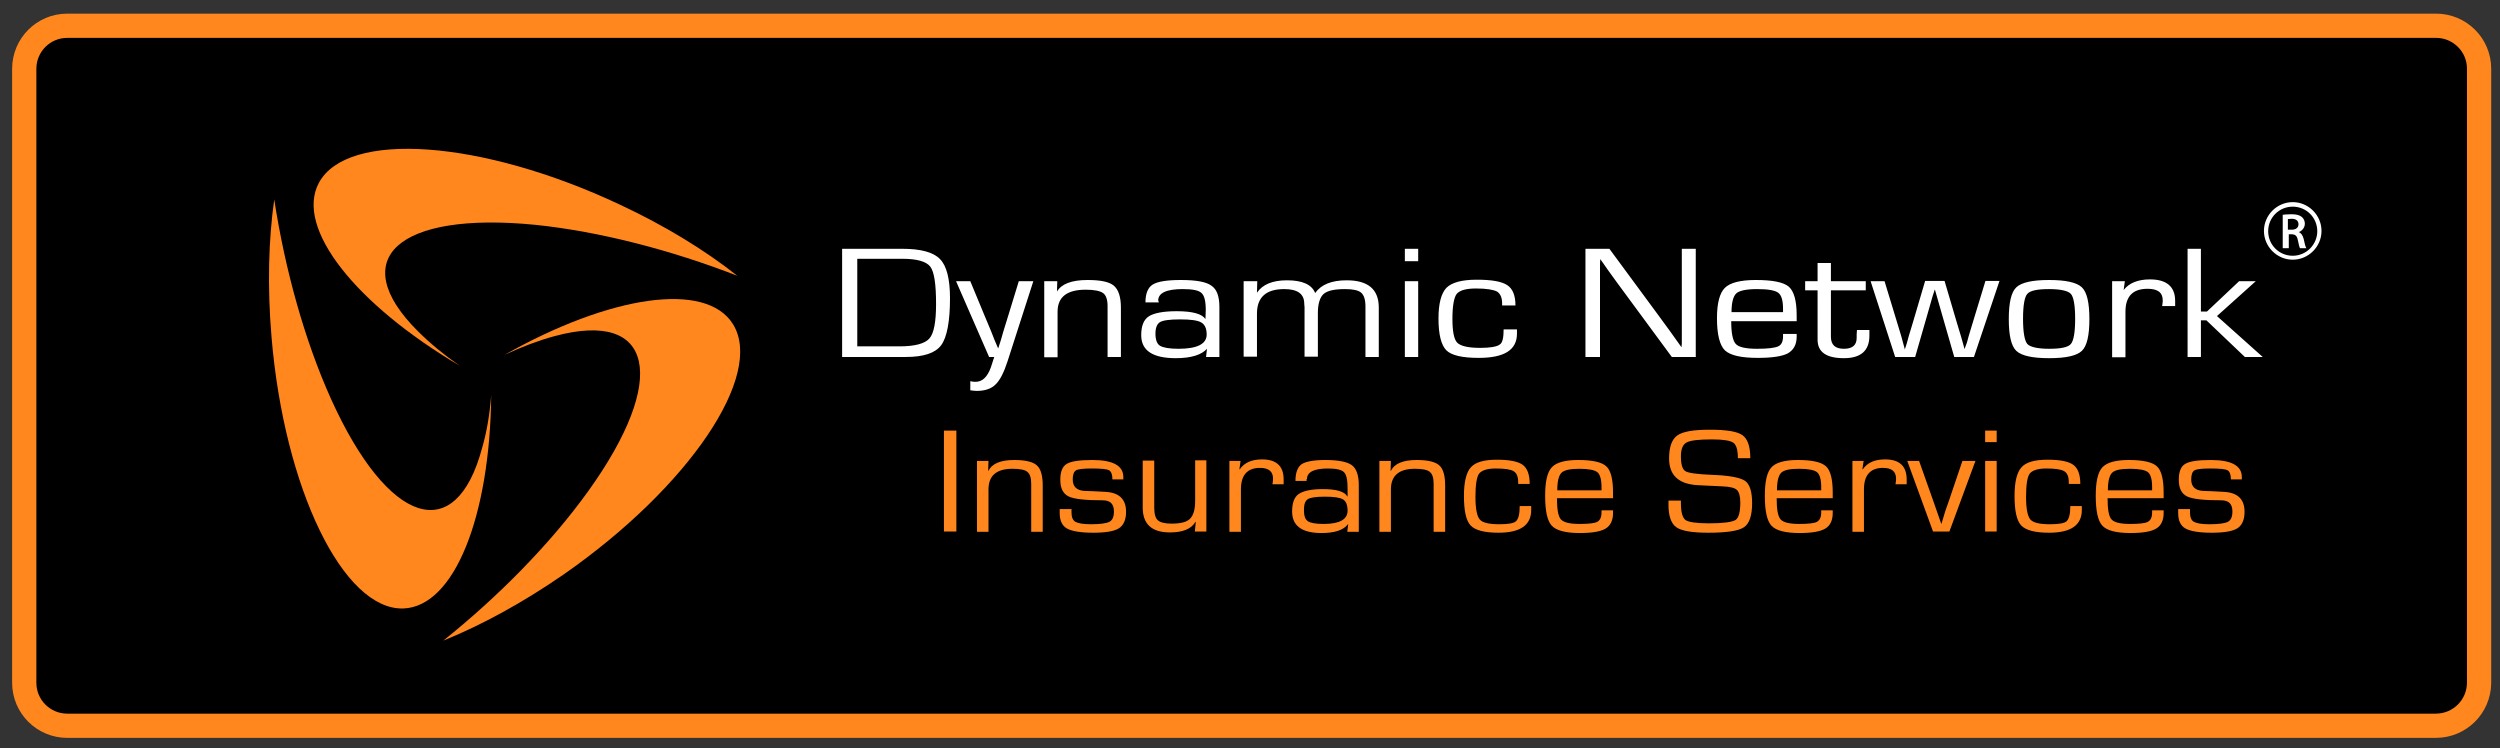 <?xml version="1.0" encoding="utf-8"?>
<!-- Generator: Adobe Illustrator 23.0.6, SVG Export Plug-In . SVG Version: 6.00 Build 0)  -->
<svg version="1.1" id="Layer_1" xmlns="http://www.w3.org/2000/svg" xmlns:xlink="http://www.w3.org/1999/xlink" x="0px" y="0px"
	 viewBox="0 0 825 247" style="enable-background:new 0 0 825 247;" xml:space="preserve">
<rect x="0" y="0" width="825" height="247" fill="#333333" stroke="none"/>
<style type="text/css">
	.st0{stroke:#FF871D;stroke-width:8;stroke-miterlimit:10;}
	.st1{fill:#FF871D;}
	.st2{fill-rule:evenodd;clip-rule:evenodd;fill:#FFFFFF;}
	.st3{display:none;}
	.st4{display:inline;fill:#FF871D;}
	.st5{fill:#FFFFFF;}
</style>
<path class="st0" d="M803.8,239.5H22.2c-7.8,0-14.2-6.3-14.2-14.2V22.7c0-7.8,6.3-14.2,14.2-14.2h781.7c7.8,0,14.2,6.3,14.2,14.2
	v202.7C818,233.2,811.7,239.5,803.8,239.5z"/>
<g>
	<g>
		<path class="st1" d="M166.5,117.1c34.7-19.6,66.5-24.5,75.4-10.1c10.4,16.8-14.5,53.7-55.8,82.5c-13.6,9.4-27.2,16.8-39.8,21.9
			c18.1-14.5,35.3-31.9,47.8-49.3c26.6-37,21.7-60-11-51.2C177.9,112.3,172.3,114.4,166.5,117.1z"/>
		<path class="st1" d="M151.7,120.7c-34.3-20.3-54.4-45.4-46.5-60.3c9.3-17.5,53.8-14.3,99.3,7.1c15,7,28.2,15.1,38.8,23.5
			c-21.6-8.4-45.3-14.6-66.6-16.8c-45.4-4.5-62.8,11.2-38.8,35.1C141.8,113.2,146.4,117,151.7,120.7z"/>
		<path class="st1" d="M162.1,130.4c-0.4,39.9-12.1,69.8-29,70.4c-19.8,0.6-39.3-39.5-43.5-89.6c-1.4-16.5-1-32,0.9-45.4
			c3.5,22.9,10,46.5,18.8,66c18.8,41.5,41.1,48.7,49.8,16C160.6,142.7,161.6,136.8,162.1,130.4z"/>
	</g>
	<path class="st2" d="M726.3,82.1v20.7h2l10.6-10h5.5l-12.8,11.5l15.1,13.5h-5.9l-12.7-12.1h-1.8v12.1h-4.4V82.1H726.3z M696.8,92.8
		h4.4l-0.4,2.9c1.8-2.3,4.7-3.5,8.7-3.5c5.5,0,8.3,2.4,8.3,7.1l0,1.7h-4.3l0.1-0.6c0.1-0.7,0.1-1.1,0.1-1.3c0-2.6-1.7-3.8-5-3.8
		c-4.9,0-7.3,2.5-7.3,7.6v15h-4.4V92.8z M676.2,95.4c-3.9,0-6.3,0.5-7.2,1.6c-0.9,1-1.4,3.8-1.4,8.2c0,4.4,0.5,7.2,1.4,8.3
		c0.9,1,3.4,1.6,7.2,1.6c3.9,0,6.3-0.5,7.2-1.6c0.9-1.1,1.4-3.8,1.4-8.3c0-4.4-0.5-7.2-1.4-8.2C682.5,96,680.1,95.4,676.2,95.4z
		 M676.2,92.4c5.5,0,9.1,0.8,10.8,2.4c1.7,1.6,2.5,5.1,2.5,10.5c0,5.4-0.8,8.9-2.5,10.5c-1.7,1.6-5.2,2.4-10.8,2.4
		c-5.5,0-9.1-0.8-10.8-2.4c-1.7-1.6-2.5-5.1-2.5-10.5c0-5.4,0.8-8.9,2.5-10.5C667.1,93.2,670.7,92.4,676.2,92.4z M659.8,92.8
		l-8.4,25h-6.5l-4-13.9l-1.2-4.2l-0.6-2.1l-0.6-2.1l-0.7,2.1l-0.6,2.1l-1.2,4.2l-4,13.9h-6.6l-8.1-25h4.6l4.2,13.8l1.3,4.3l0.6,2.2
		l0.6,2.2l0.7-2.2l0.6-2.2l1.3-4.3l4.1-13.9h6.4l4.1,13.9l1.3,4.3l0.6,2.1l0.6,2.2l0.8-2.2l0.6-2.2l1.3-4.3l4.2-13.8H659.8z
		 M615.7,92.8v3h-11.5v15.3c0,2.7,1.4,4,4.3,4c2.8,0,4.2-1.2,4.2-3.6l0-1.2l0.1-1.4h4.1l0,1.9c0,4.9-2.8,7.4-8.4,7.4
		c-5.8,0-8.7-2-8.7-6.1v-0.9V95.8h-4.1v-3h4.1v-6h4.4v6H615.7z M588.4,103.1l0-1.2c0-2.7-0.5-4.5-1.6-5.3c-1.1-0.8-3.4-1.2-6.9-1.2
		c-3.6,0-5.9,0.5-6.9,1.4c-1,0.9-1.6,3-1.6,6.2H588.4z M588.4,110.2h4.5l0,0.9c0,2.6-1,4.4-2.9,5.5c-1.9,1-5.2,1.5-9.9,1.5
		c-5.5,0-9.1-0.8-10.9-2.5c-1.7-1.7-2.6-5.2-2.6-10.6c0-5,0.9-8.3,2.6-10c1.7-1.7,5.1-2.6,10.2-2.6c5.5,0,9.1,0.7,10.9,2.2
		c1.7,1.5,2.6,4.6,2.6,9.4v2h-21.6c0,3.9,0.5,6.4,1.5,7.5c1,1.1,3.4,1.6,7.1,1.6c3.5,0,5.8-0.3,6.9-0.8c1.1-0.5,1.6-1.6,1.6-3.3
		V110.2z M559.6,82.1v35.7h-7.9l-17.9-24.3l-2.9-4l-1.4-2l-1.4-2l-0.1,1.3l0,1.4v2.7v26.9h-4.8V82.1h7.9l15.7,21.3l4.1,5.6l2,2.8
		l2,2.8l0.1-1.3l0-1.4v-2.7V82.1H559.6z M496.2,108.7h4.4l0,1.4c0,5.4-4.2,8-12.6,8c-5.4,0-9-0.8-10.7-2.5
		c-1.7-1.7-2.6-5.2-2.6-10.5c0-4.9,0.9-8.3,2.6-10.1c1.8-1.8,5.1-2.7,10.1-2.7c4.9,0,8.2,0.6,10,1.8c1.8,1.2,2.7,3.4,2.7,6.7h-4.4
		v-0.7c0-1.9-0.6-3.2-1.7-3.9c-1.2-0.6-3.4-1-6.9-1c-3.3,0-5.4,0.6-6.4,1.8c-0.9,1.2-1.4,4-1.4,8.2c0,4.1,0.5,6.8,1.6,7.9
		c1.1,1.1,3.6,1.7,7.6,1.7c3.3,0,5.5-0.4,6.4-1.1C495.8,113.2,496.2,111.5,496.2,108.7z M468,92.8v25h-4.4v-25H468z M468,82.1v4.1
		h-4.4v-4.1H468z M410.5,92.8h4.4l-0.1,3.8c1.8-2.7,5.1-4.1,9.9-4.1c5.1,0,8.2,1.4,9.3,4.2c2-2.8,5.4-4.2,10.4-4.2
		c7.1,0,10.6,3,10.6,9v16.3h-4.4v-16.7c0-2.2-0.5-3.7-1.4-4.5c-0.9-0.8-2.7-1.2-5.3-1.2c-3.5,0-5.8,0.5-7.1,1.6
		c-1.2,1.1-1.9,3.2-1.9,6.2v14.5h-4.4v-16.3l-0.1-1.2c0-3.2-2.2-4.8-6.6-4.8c-6,0-9,2.7-9,8.1v14.2h-4.4V92.8z M389.4,105.4
		c-3.4,0-5.6,0.3-6.6,0.9c-1,0.6-1.5,1.9-1.5,3.8c0,2,0.5,3.4,1.5,4c1,0.6,3,1,6.1,1c6.2,0,9.3-1.6,9.3-4.7c0-2-0.6-3.3-1.8-4
		C395.2,105.7,392.9,105.4,389.4,105.4z M382.4,99.8H378c0-2.9,0.8-4.9,2.4-5.9c1.6-1,4.7-1.5,9.3-1.5c5,0,8.4,0.6,10.1,1.9
		c1.8,1.2,2.6,3.6,2.6,7v16.5H398l0.3-2.7c-1.8,2-5.2,3.1-10.3,3.1c-7.6,0-11.4-2.5-11.4-7.6c0-3,0.8-5.1,2.5-6.2
		c1.7-1.1,4.8-1.7,9.2-1.7c5.3,0,8.4,0.9,9.5,2.6l0.1-3.1c0-2.9-0.5-4.7-1.4-5.5c-0.9-0.9-3-1.3-6.2-1.3c-5.4,0-8.1,1.3-8.1,3.8
		C382.3,99.2,382.3,99.4,382.4,99.8z M344.7,92.8h4.2l-0.1,3.4c1.5-2.5,4.8-3.8,10.1-3.8c4.3,0,7.2,0.6,8.7,1.9
		c1.5,1.3,2.3,3.7,2.3,7.2v16.3h-4.4v-15.9v-0.9c0-2.1-0.5-3.6-1.5-4.3c-1-0.7-2.9-1.1-5.7-1.1c-6.2,0-9.3,2.4-9.3,7.3v15h-4.4V92.8
		z M341,92.8l-8.5,26.4c-1.2,3.7-2.5,6.3-4,7.7c-1.4,1.4-3.5,2.1-6.2,2.1c-0.5,0-1.2-0.1-2.1-0.2v-3c0.6,0.1,1.1,0.2,1.5,0.2
		c2.4,0.1,4.1-1.5,5.3-4.8l0.8-2.5l0.3-0.9h-1.7l-10.9-25h4.7l4.6,11.1l2.3,5.5l1.1,2.8l1.2,2.8l0.9-2.8l0.8-2.8l1.7-5.5l3.4-11.1
		H341z M282.8,114.3h14c5.1,0,8.4-0.9,9.9-2.6c1.5-1.7,2.2-5.5,2.2-11.4c0-6.5-0.6-10.6-1.9-12.3c-1.3-1.7-4.4-2.6-9.2-2.6h-14.9
		V114.3z M277.9,117.7V82.1h19.8c6.1,0,10.3,1.1,12.5,3.4c2.2,2.2,3.3,6.6,3.3,12.9c0,7.7-1,12.9-2.9,15.5
		c-1.9,2.6-5.8,3.9-11.6,3.9H277.9z"/>
	<g class="st3">
		<path class="st4" d="M334,168.4h-18.6l-2.8,7.1h-4.4l13.4-33.3h5.8l13.7,33.3h-4.3L334,168.4z M332.8,165.6l-8.1-20.4l-8,20.4
			H332.8z"/>
		<path class="st4" d="M366.3,152.1V177c0,3.4-0.8,5.7-2.4,7s-4.6,1.9-8.9,1.9c-3.8,0-6.4-0.5-7.8-1.6s-2.1-3.1-2.1-6h3.6
			c0,2,0.4,3.3,1.2,3.9c0.8,0.6,2.6,0.9,5.4,0.9c2.9,0,4.8-0.4,5.8-1.2c1-0.8,1.5-2.3,1.5-4.6v-4.7l-0.1,0c-1,2.2-3.8,3.2-8.4,3.2
			c-3.8,0-6.4-0.9-7.8-2.6c-1.4-1.7-2.1-4.8-2.1-9.3c0-4.7,0.7-7.9,2.2-9.6c1.5-1.7,4.2-2.6,8.1-2.6c4.2,0,7,1.2,8.2,3.5l0.1,0
			l-0.2-3.1H366.3z M355.1,154.6c-3,0-4.9,0.6-5.7,1.7c-0.9,1.1-1.3,3.6-1.3,7.4c0,3.9,0.4,6.4,1.3,7.5c0.9,1.1,2.8,1.7,5.7,1.7
			c3,0,5-0.6,5.9-1.9c0.9-1.3,1.4-3.9,1.4-7.9c0-3.5-0.5-5.8-1.4-6.9C360.1,155.2,358.1,154.6,355.1,154.6z"/>
		<path class="st4" d="M390.9,168.4h3.8l0,0.9c0,2.4-0.8,4.1-2.4,5.1c-1.6,1-4.5,1.5-8.5,1.5c-4.7,0-7.8-0.8-9.3-2.4
			c-1.5-1.6-2.2-4.9-2.2-9.9c0-4.7,0.7-7.8,2.2-9.4c1.5-1.6,4.4-2.4,8.7-2.4c4.7,0,7.8,0.7,9.3,2.1c1.5,1.4,2.2,4.3,2.2,8.7v1.8
			h-18.5c0,3.7,0.4,6,1.3,7c0.9,1,2.9,1.5,6.1,1.5c3,0,5-0.2,5.9-0.7c0.9-0.5,1.4-1.5,1.4-3.1V168.4z M390.9,161.8l0-1.1
			c0-2.5-0.5-4.2-1.4-4.9c-0.9-0.8-2.9-1.1-5.9-1.1c-3,0-5,0.4-5.9,1.3c-0.9,0.9-1.4,2.8-1.4,5.8H390.9z"/>
		<path class="st4" d="M400.8,152.1h3.6l-0.1,3.2l0.1,0.1c1.1-2.4,4-3.6,8.5-3.6c3.7,0,6.2,0.6,7.5,1.8s1.9,3.4,1.9,6.7v15.2h-3.8
			v-14.9v-0.9c0-2-0.4-3.3-1.3-4c-0.8-0.7-2.5-1-4.9-1c-5.3,0-7.9,2.3-7.9,6.8v14h-3.8V152.1z"/>
		<path class="st4" d="M442.8,152.1v2.8H433v14.3c0,2.5,1.2,3.7,3.7,3.7c2.4,0,3.6-1.1,3.6-3.3l0-1.1l0.1-1.3h3.5l0,1.7
			c0,4.6-2.4,6.9-7.2,6.9c-5,0-7.4-1.9-7.4-5.7v-0.8V155h-3.5v-2.8h3.5v-5.6h3.8v5.6H442.8z"/>
		<path class="st4" d="M465.1,168.4h3.8l0,0.9c0,2.4-0.8,4.1-2.4,5.1c-1.6,1-4.5,1.5-8.5,1.5c-4.7,0-7.8-0.8-9.3-2.4
			c-1.5-1.6-2.2-4.9-2.2-9.9c0-4.7,0.7-7.8,2.2-9.4c1.5-1.6,4.4-2.4,8.7-2.4c4.7,0,7.8,0.7,9.3,2.1c1.5,1.4,2.2,4.3,2.2,8.7v1.8
			h-18.5c0,3.7,0.4,6,1.3,7c0.9,1,2.9,1.5,6.1,1.5c3,0,5-0.2,5.9-0.7c0.9-0.5,1.4-1.5,1.4-3.1V168.4z M465.1,161.8l0-1.1
			c0-2.5-0.5-4.2-1.4-4.9c-0.9-0.8-2.9-1.1-5.9-1.1c-3,0-5,0.4-5.9,1.3c-0.9,0.9-1.4,2.8-1.4,5.8H465.1z"/>
		<path class="st4" d="M510.3,142.1v33.3h-3.8l0.2-3l-0.1,0c-1.2,2.3-3.9,3.4-8.2,3.4c-3.9,0-6.6-0.9-8.1-2.6
			c-1.4-1.7-2.2-5-2.2-9.7c0-4.4,0.7-7.4,2.2-9.1c1.5-1.7,4-2.6,7.8-2.6c4.7,0,7.5,1.1,8.4,3.3l0.1,0v-12.9H510.3z M499,154.6
			c-2.8,0-4.6,0.6-5.5,1.7c-0.9,1.2-1.4,3.5-1.4,7.1c0,3.9,0.5,6.5,1.4,7.7c0.9,1.2,2.8,1.8,5.6,1.8c3.1,0,5.1-0.6,6-1.8
			c0.9-1.2,1.4-3.9,1.4-8c0-3.3-0.5-5.6-1.5-6.8S502,154.6,499,154.6z"/>
		<path class="st4" d="M534.9,168.4h3.8l0,0.9c0,2.4-0.8,4.1-2.4,5.1c-1.6,1-4.5,1.5-8.5,1.5c-4.7,0-7.8-0.8-9.3-2.4
			c-1.5-1.6-2.2-4.9-2.2-9.9c0-4.7,0.7-7.8,2.2-9.4c1.5-1.6,4.4-2.4,8.7-2.4c4.7,0,7.8,0.7,9.3,2.1c1.5,1.4,2.2,4.3,2.2,8.7v1.8
			h-18.5c0,3.7,0.4,6,1.3,7c0.9,1,2.9,1.5,6.1,1.5c3,0,5-0.2,5.9-0.7c0.9-0.5,1.4-1.5,1.4-3.1V168.4z M534.9,161.8l0-1.1
			c0-2.5-0.5-4.2-1.4-4.9c-0.9-0.8-2.9-1.1-5.9-1.1c-3,0-5,0.4-5.9,1.3c-0.9,0.9-1.4,2.8-1.4,5.8H534.9z"/>
		<path class="st4" d="M584,151.2h-4.1c0-2.7-0.5-4.4-1.5-5.1s-3.3-1.1-7-1.1c-4.3,0-7.1,0.3-8.4,1c-1.3,0.7-1.9,2.2-1.9,4.6
			c0,2.7,0.5,4.3,1.5,4.9s3.9,1,8.8,1.2c5.7,0.2,9.3,0.9,10.9,2c1.5,1.1,2.3,3.5,2.3,7.3c0,4.1-0.9,6.8-2.7,8
			c-1.8,1.2-5.7,1.8-11.8,1.8c-5.3,0-8.8-0.6-10.5-1.8c-1.7-1.2-2.6-3.7-2.6-7.3l0-1.5h4.1v0.8c0,3,0.5,4.8,1.5,5.6
			c1,0.7,3.6,1.1,7.7,1.1c4.7,0,7.7-0.4,8.8-1.1c1.1-0.7,1.6-2.7,1.6-5.8c0-2-0.4-3.4-1.1-4.1c-0.7-0.7-2.3-1.1-4.7-1.2l-4.3-0.2
			l-4.1-0.2c-6.2-0.4-9.3-3.3-9.3-8.8c0-3.8,0.9-6.3,2.7-7.6c1.8-1.3,5.4-1.9,10.8-1.9c5.5,0,9,0.6,10.7,1.8
			C583.1,144.8,584,147.3,584,151.2z"/>
		<path class="st4" d="M607.4,168.4h3.8l0,0.9c0,2.4-0.8,4.1-2.4,5.1c-1.6,1-4.5,1.5-8.5,1.5c-4.7,0-7.8-0.8-9.3-2.4
			c-1.5-1.6-2.2-4.9-2.2-9.9c0-4.7,0.7-7.8,2.2-9.4c1.5-1.6,4.4-2.4,8.7-2.4c4.7,0,7.8,0.7,9.3,2.1c1.5,1.4,2.2,4.3,2.2,8.7v1.8
			h-18.5c0,3.7,0.4,6,1.3,7c0.9,1,2.9,1.5,6.1,1.5c3,0,5-0.2,5.9-0.7c0.9-0.5,1.4-1.5,1.4-3.1V168.4z M607.4,161.8l0-1.1
			c0-2.5-0.5-4.2-1.4-4.9c-0.9-0.8-2.9-1.1-5.9-1.1c-3,0-5,0.4-5.9,1.3c-0.9,0.9-1.4,2.8-1.4,5.8H607.4z"/>
		<path class="st4" d="M638.7,152.1V177c0,3.4-0.8,5.7-2.4,7s-4.6,1.9-8.9,1.9c-3.8,0-6.4-0.5-7.8-1.6s-2.1-3.1-2.1-6h3.6
			c0,2,0.4,3.3,1.2,3.9c0.8,0.6,2.6,0.9,5.4,0.9c2.9,0,4.8-0.4,5.8-1.2s1.5-2.3,1.5-4.6v-4.7l-0.1,0c-1,2.2-3.8,3.2-8.4,3.2
			c-3.8,0-6.4-0.9-7.8-2.6c-1.4-1.7-2.1-4.8-2.1-9.3c0-4.7,0.7-7.9,2.2-9.6s4.2-2.6,8.1-2.6c4.2,0,7,1.2,8.2,3.5l0.1,0l-0.2-3.1
			H638.7z M627.5,154.6c-3,0-4.9,0.6-5.7,1.7s-1.3,3.6-1.3,7.4c0,3.9,0.4,6.4,1.3,7.5c0.9,1.1,2.8,1.7,5.7,1.7c3,0,5-0.6,5.9-1.9
			c0.9-1.3,1.4-3.9,1.4-7.9c0-3.5-0.5-5.8-1.4-6.9C632.5,155.2,630.5,154.6,627.5,154.6z"/>
		<path class="st4" d="M666.4,152.1v23.3h-3.8l0.3-3.1l-0.1-0.1c-1.3,2.3-4.1,3.5-8.4,3.5c-6,0-9-2.7-9-8.2v-15.5h3.8v15.5
			c0,2.1,0.4,3.5,1.2,4.2c0.8,0.7,2.3,1.1,4.5,1.1c3,0,5-0.5,6.1-1.6c1.1-1.1,1.7-3,1.7-5.9v-13.4H666.4z"/>
		<path class="st4" d="M673.8,152.1h3.8l-0.4,2.7l0.1,0.1c1.5-2.2,3.9-3.3,7.4-3.3c4.7,0,7.1,2.2,7.1,6.6l0,1.6H688l0.1-0.6
			c0.1-0.6,0.1-1,0.1-1.2c0-2.4-1.4-3.6-4.3-3.6c-4.2,0-6.3,2.4-6.3,7.1v14h-3.8V152.1z"/>
		<path class="st4" d="M706.1,151.8c4.7,0,7.8,0.7,9.2,2.2c1.4,1.5,2.1,4.8,2.1,9.8c0,5-0.7,8.3-2.1,9.8c-1.4,1.5-4.5,2.2-9.2,2.2
			c-4.7,0-7.8-0.7-9.2-2.2c-1.4-1.5-2.1-4.8-2.1-9.8c0-5,0.7-8.3,2.1-9.8C698.3,152.5,701.3,151.8,706.1,151.8z M706.1,154.6
			c-3.3,0-5.4,0.5-6.2,1.5c-0.8,1-1.2,3.6-1.2,7.7s0.4,6.7,1.2,7.7c0.8,1,2.9,1.5,6.2,1.5c3.3,0,5.4-0.5,6.2-1.5
			c0.8-1,1.2-3.6,1.2-7.7s-0.4-6.7-1.2-7.7C711.5,155.1,709.4,154.6,706.1,154.6z"/>
		<path class="st4" d="M743.3,158.2h-3.8c0-1.6-0.4-2.6-1.1-3c-0.7-0.4-2.6-0.6-5.6-0.6c-2.8,0-4.6,0.2-5.3,0.6
			c-0.8,0.4-1.1,1.4-1.1,3c0,2.4,1.3,3.6,3.8,3.8l3,0.1l3.8,0.2c4.7,0.2,7,2.4,7,6.6c0,2.6-0.8,4.4-2.3,5.4s-4.4,1.5-8.5,1.5
			c-4.2,0-7.1-0.5-8.7-1.4c-1.6-0.9-2.4-2.6-2.4-5.1l0-1.3h3.9l0,1.1c0,1.5,0.4,2.6,1.3,3.1c0.9,0.5,2.6,0.8,5.1,0.8
			c3.1,0,5.1-0.3,6.1-0.8c1-0.5,1.5-1.7,1.5-3.4c0-2.5-1.2-3.7-3.7-3.7c-5.7,0-9.5-0.4-11.3-1.3c-1.8-0.9-2.7-2.7-2.7-5.5
			c0-2.6,0.7-4.4,2.1-5.2c1.4-0.9,4.3-1.3,8.5-1.3c6.8,0,10.2,1.9,10.2,5.6V158.2z"/>
	</g>
	<g>
		<path class="st1" d="M315.6,142.1v33.3h-4.1v-33.3H315.6z"/>
		<path class="st1" d="M322.6,152.1h3.6l-0.1,3.2l0.1,0.1c1.1-2.4,4-3.6,8.5-3.6c3.7,0,6.2,0.6,7.5,1.8c1.3,1.2,1.9,3.4,1.9,6.7
			v15.2h-3.8v-14.9v-0.9c0-2-0.4-3.3-1.3-4c-0.8-0.7-2.5-1-4.9-1c-5.3,0-7.9,2.3-7.9,6.8v14h-3.8V152.1z"/>
		<path class="st1" d="M370.9,158.2h-3.8c0-1.6-0.4-2.6-1.1-3c-0.7-0.4-2.6-0.6-5.6-0.6c-2.8,0-4.6,0.2-5.3,0.6s-1.1,1.4-1.1,3
			c0,2.4,1.3,3.6,3.8,3.8l3,0.1l3.8,0.2c4.7,0.2,7,2.4,7,6.6c0,2.6-0.8,4.4-2.3,5.4c-1.5,1-4.4,1.5-8.5,1.5c-4.2,0-7.1-0.5-8.7-1.4
			c-1.6-0.9-2.4-2.6-2.4-5.1l0-1.3h3.9l0,1.1c0,1.5,0.4,2.6,1.3,3.1c0.9,0.5,2.6,0.8,5.1,0.8c3.1,0,5.1-0.3,6.1-0.8
			c1-0.5,1.5-1.7,1.5-3.4c0-2.5-1.2-3.7-3.7-3.7c-5.7,0-9.5-0.4-11.3-1.3c-1.8-0.9-2.7-2.7-2.7-5.5c0-2.6,0.7-4.4,2.1-5.2
			c1.4-0.9,4.3-1.3,8.5-1.3c6.8,0,10.2,1.9,10.2,5.6V158.2z"/>
		<path class="st1" d="M398.1,152.1v23.3h-3.8l0.3-3.1l-0.1-0.1c-1.3,2.3-4.1,3.5-8.4,3.5c-6,0-9-2.7-9-8.2v-15.5h3.8v15.5
			c0,2.1,0.4,3.5,1.2,4.2c0.8,0.7,2.3,1.1,4.5,1.1c3,0,5-0.5,6.1-1.6c1.1-1.1,1.7-3,1.7-5.9v-13.4H398.1z"/>
		<path class="st1" d="M405.6,152.1h3.8l-0.4,2.7l0.1,0.1c1.5-2.2,3.9-3.3,7.4-3.3c4.7,0,7.1,2.2,7.1,6.6l0,1.6h-3.7l0.1-0.6
			c0.1-0.6,0.1-1,0.1-1.2c0-2.4-1.4-3.6-4.3-3.6c-4.2,0-6.3,2.4-6.3,7.1v14h-3.8V152.1z"/>
		<path class="st1" d="M431.2,158.7h-3.7c0-2.7,0.7-4.5,2-5.5c1.4-0.9,4-1.4,7.9-1.4c4.3,0,7.2,0.6,8.7,1.7s2.3,3.3,2.3,6.6v15.4
			h-3.8l0.3-2.5l-0.1,0c-1.4,1.9-4.3,2.9-8.7,2.9c-6.5,0-9.7-2.4-9.7-7.1c0-2.8,0.7-4.8,2.2-5.8s4.1-1.6,7.9-1.6
			c4.5,0,7.2,0.8,8.1,2.4l0.1,0v-2.8c0-2.7-0.4-4.4-1.2-5.2c-0.8-0.8-2.6-1.2-5.3-1.2c-4.6,0-6.9,1.2-6.9,3.5
			C431.1,158.1,431.1,158.3,431.2,158.7z M437.2,163.9c-2.9,0-4.8,0.3-5.6,0.8c-0.9,0.6-1.3,1.7-1.3,3.6c0,1.9,0.4,3.1,1.3,3.7
			c0.9,0.6,2.6,0.9,5.2,0.9c5.3,0,7.9-1.5,7.9-4.4c0-1.8-0.5-3.1-1.5-3.7S440.2,163.9,437.2,163.9z"/>
		<path class="st1" d="M455.4,152.1h3.6l-0.1,3.2l0.1,0.1c1.1-2.4,4-3.6,8.5-3.6c3.7,0,6.2,0.6,7.5,1.8s1.9,3.4,1.9,6.7v15.2h-3.8
			v-14.9v-0.9c0-2-0.4-3.3-1.3-4c-0.8-0.7-2.5-1-4.9-1c-5.3,0-7.9,2.3-7.9,6.8v14h-3.8V152.1z"/>
		<path class="st1" d="M501.5,167h3.8l0,1.3c0,5-3.6,7.5-10.8,7.5c-4.6,0-7.7-0.8-9.2-2.4c-1.5-1.6-2.2-4.8-2.2-9.8
			c0-4.6,0.8-7.8,2.3-9.4c1.5-1.7,4.4-2.5,8.6-2.5c4.2,0,7,0.6,8.5,1.7c1.5,1.1,2.3,3.2,2.3,6.3h-3.8v-0.6c0-1.8-0.5-3-1.5-3.6
			c-1-0.6-2.9-0.9-5.9-0.9c-2.8,0-4.6,0.6-5.5,1.7c-0.8,1.1-1.2,3.7-1.2,7.7c0,3.9,0.5,6.3,1.4,7.4c0.9,1.1,3.1,1.6,6.5,1.6
			c2.9,0,4.7-0.3,5.5-1C501.1,171.2,501.5,169.6,501.5,167z"/>
		<path class="st1" d="M528.5,168.4h3.8l0,0.9c0,2.4-0.8,4.1-2.4,5.1c-1.6,1-4.5,1.5-8.5,1.5c-4.7,0-7.8-0.8-9.3-2.4
			c-1.5-1.6-2.2-4.9-2.2-9.9c0-4.7,0.7-7.8,2.2-9.4s4.4-2.4,8.7-2.4c4.7,0,7.8,0.7,9.3,2.1c1.5,1.4,2.2,4.3,2.2,8.7v1.8h-18.5
			c0,3.7,0.4,6,1.3,7c0.9,1,2.9,1.5,6.1,1.5c3,0,5-0.2,5.9-0.7c0.9-0.5,1.4-1.5,1.4-3.1V168.4z M528.5,161.8l0-1.1
			c0-2.5-0.5-4.2-1.4-4.9s-2.9-1.1-5.9-1.1c-3,0-5,0.4-5.9,1.3c-0.9,0.9-1.4,2.8-1.4,5.8H528.5z"/>
		<path class="st1" d="M577.6,151.2h-4.1c0-2.7-0.5-4.4-1.5-5.1c-1-0.7-3.3-1.1-7-1.1c-4.3,0-7.1,0.3-8.4,1
			c-1.3,0.7-1.9,2.2-1.9,4.6c0,2.7,0.5,4.3,1.5,4.9s3.9,1,8.8,1.2c5.7,0.2,9.3,0.9,10.9,2c1.5,1.1,2.3,3.5,2.3,7.3
			c0,4.1-0.9,6.8-2.7,8c-1.8,1.2-5.7,1.8-11.8,1.8c-5.3,0-8.8-0.6-10.5-1.8c-1.7-1.2-2.6-3.7-2.6-7.3l0-1.5h4.1v0.8
			c0,3,0.5,4.8,1.5,5.6c1,0.7,3.6,1.1,7.7,1.1c4.7,0,7.7-0.4,8.8-1.1c1.1-0.7,1.6-2.7,1.6-5.8c0-2-0.4-3.4-1.1-4.1
			c-0.7-0.7-2.3-1.1-4.7-1.2l-4.3-0.2l-4.1-0.2c-6.2-0.4-9.3-3.3-9.3-8.8c0-3.8,0.9-6.3,2.7-7.6c1.8-1.3,5.4-1.9,10.8-1.9
			c5.5,0,9,0.6,10.7,1.8C576.7,144.8,577.6,147.3,577.6,151.2z"/>
		<path class="st1" d="M601,168.4h3.8l0,0.9c0,2.4-0.8,4.1-2.4,5.1c-1.6,1-4.5,1.5-8.5,1.5c-4.7,0-7.8-0.8-9.3-2.4
			c-1.5-1.6-2.2-4.9-2.2-9.9c0-4.7,0.7-7.8,2.2-9.4s4.4-2.4,8.7-2.4c4.7,0,7.8,0.7,9.3,2.1c1.5,1.4,2.2,4.3,2.2,8.7v1.8h-18.5
			c0,3.7,0.4,6,1.3,7c0.9,1,2.9,1.5,6.1,1.5c3,0,5-0.2,5.9-0.7c0.9-0.5,1.4-1.5,1.4-3.1V168.4z M601,161.8l0-1.1
			c0-2.5-0.5-4.2-1.4-4.9s-2.9-1.1-5.9-1.1c-3,0-5,0.4-5.9,1.3c-0.9,0.9-1.4,2.8-1.4,5.8H601z"/>
		<path class="st1" d="M611.2,152.1h3.8l-0.4,2.7l0.1,0.1c1.5-2.2,3.9-3.3,7.4-3.3c4.7,0,7.1,2.2,7.1,6.6l0,1.6h-3.7l0.1-0.6
			c0.1-0.6,0.1-1,0.1-1.2c0-2.4-1.4-3.6-4.3-3.6c-4.2,0-6.3,2.4-6.3,7.1v14h-3.8V152.1z"/>
		<path class="st1" d="M651.9,152.1l-8.6,23.3h-5.4l-8.5-23.3h3.9l4.5,12.7l1.4,4l0.7,2l0.7,2h0.1l0.6-2l0.6-2l1.4-4l4.3-12.7H651.9
			z"/>
		<path class="st1" d="M658.9,142.1v3.8h-3.8v-3.8H658.9z M658.9,152.1v23.3h-3.8v-23.3H658.9z"/>
		<path class="st1" d="M683.2,167h3.8l0,1.3c0,5-3.6,7.5-10.8,7.5c-4.6,0-7.7-0.8-9.2-2.4c-1.5-1.6-2.2-4.8-2.2-9.8
			c0-4.6,0.8-7.8,2.3-9.4c1.5-1.7,4.4-2.5,8.6-2.5c4.2,0,7,0.6,8.5,1.7c1.5,1.1,2.3,3.2,2.3,6.3h-3.8v-0.6c0-1.8-0.5-3-1.5-3.6
			c-1-0.6-2.9-0.9-5.9-0.9c-2.8,0-4.6,0.6-5.5,1.7c-0.8,1.1-1.2,3.7-1.2,7.7c0,3.9,0.5,6.3,1.4,7.4c0.9,1.1,3.1,1.6,6.5,1.6
			c2.9,0,4.7-0.3,5.5-1C682.8,171.2,683.2,169.6,683.2,167z"/>
		<path class="st1" d="M710.2,168.4h3.8l0,0.9c0,2.4-0.8,4.1-2.4,5.1c-1.6,1-4.5,1.5-8.5,1.5c-4.7,0-7.8-0.8-9.3-2.4
			c-1.5-1.6-2.2-4.9-2.2-9.9c0-4.7,0.7-7.8,2.2-9.4s4.4-2.4,8.7-2.4c4.7,0,7.8,0.7,9.3,2.1c1.5,1.4,2.2,4.3,2.2,8.7v1.8h-18.5
			c0,3.7,0.4,6,1.3,7c0.9,1,2.9,1.5,6.1,1.5c3,0,5-0.2,5.9-0.7c0.9-0.5,1.4-1.5,1.4-3.1V168.4z M710.2,161.8l0-1.1
			c0-2.5-0.5-4.2-1.4-4.9s-2.9-1.1-5.9-1.1c-3,0-5,0.4-5.9,1.3c-0.9,0.9-1.4,2.8-1.4,5.8H710.2z"/>
		<path class="st1" d="M740,158.2h-3.8c0-1.6-0.4-2.6-1.1-3c-0.7-0.4-2.6-0.6-5.6-0.6c-2.8,0-4.6,0.2-5.3,0.6s-1.1,1.4-1.1,3
			c0,2.4,1.3,3.6,3.8,3.8l3,0.1l3.8,0.2c4.7,0.2,7,2.4,7,6.6c0,2.6-0.8,4.4-2.3,5.4s-4.4,1.5-8.5,1.5c-4.2,0-7.1-0.5-8.7-1.4
			c-1.6-0.9-2.4-2.6-2.4-5.1l0-1.3h3.9l0,1.1c0,1.5,0.4,2.6,1.3,3.1c0.9,0.5,2.6,0.8,5.1,0.8c3.1,0,5.1-0.3,6.1-0.8
			c1-0.5,1.5-1.7,1.5-3.4c0-2.5-1.2-3.7-3.7-3.7c-5.7,0-9.5-0.4-11.3-1.3c-1.8-0.9-2.7-2.7-2.7-5.5c0-2.6,0.7-4.4,2.1-5.2
			c1.4-0.9,4.3-1.3,8.5-1.3c6.8,0,10.2,1.9,10.2,5.6V158.2z"/>
	</g>
</g>
<g>
	<g>
		<path class="st5" d="M753.1,70.9c0.8-0.1,1.9-0.2,3.1-0.2c1.6,0,2.7,0.3,3.4,0.9c0.6,0.5,1,1.3,1,2.2c0,1.4-1,2.4-2,2.8v0
			c0.8,0.3,1.3,1.1,1.6,2.2c0.3,1.4,0.6,2.7,0.9,3.1h-2.1c-0.2-0.3-0.4-1.2-0.7-2.6c-0.3-1.5-0.8-1.9-2-2h-1v4.6h-2V70.9z
			 M755.1,75.8h1.2c1.4,0,2.2-0.7,2.2-1.8c0-1.2-0.9-1.8-2.2-1.8c-0.6,0-1.1,0.1-1.3,0.1V75.8z"/>
	</g>
	<path class="st5" d="M756.6,66.7c-5.2,0-9.5,4.3-9.5,9.5c0,5.2,4.3,9.5,9.5,9.5c5.2,0,9.5-4.3,9.5-9.5
		C766.1,71,761.8,66.7,756.6,66.7z M756.6,84.4c-4.5,0-8.1-3.6-8.1-8.1c0-4.5,3.6-8.1,8.1-8.1c4.5,0,8.1,3.6,8.1,8.1
		C764.7,80.7,761.1,84.4,756.6,84.4z"/>
</g>
</svg>
